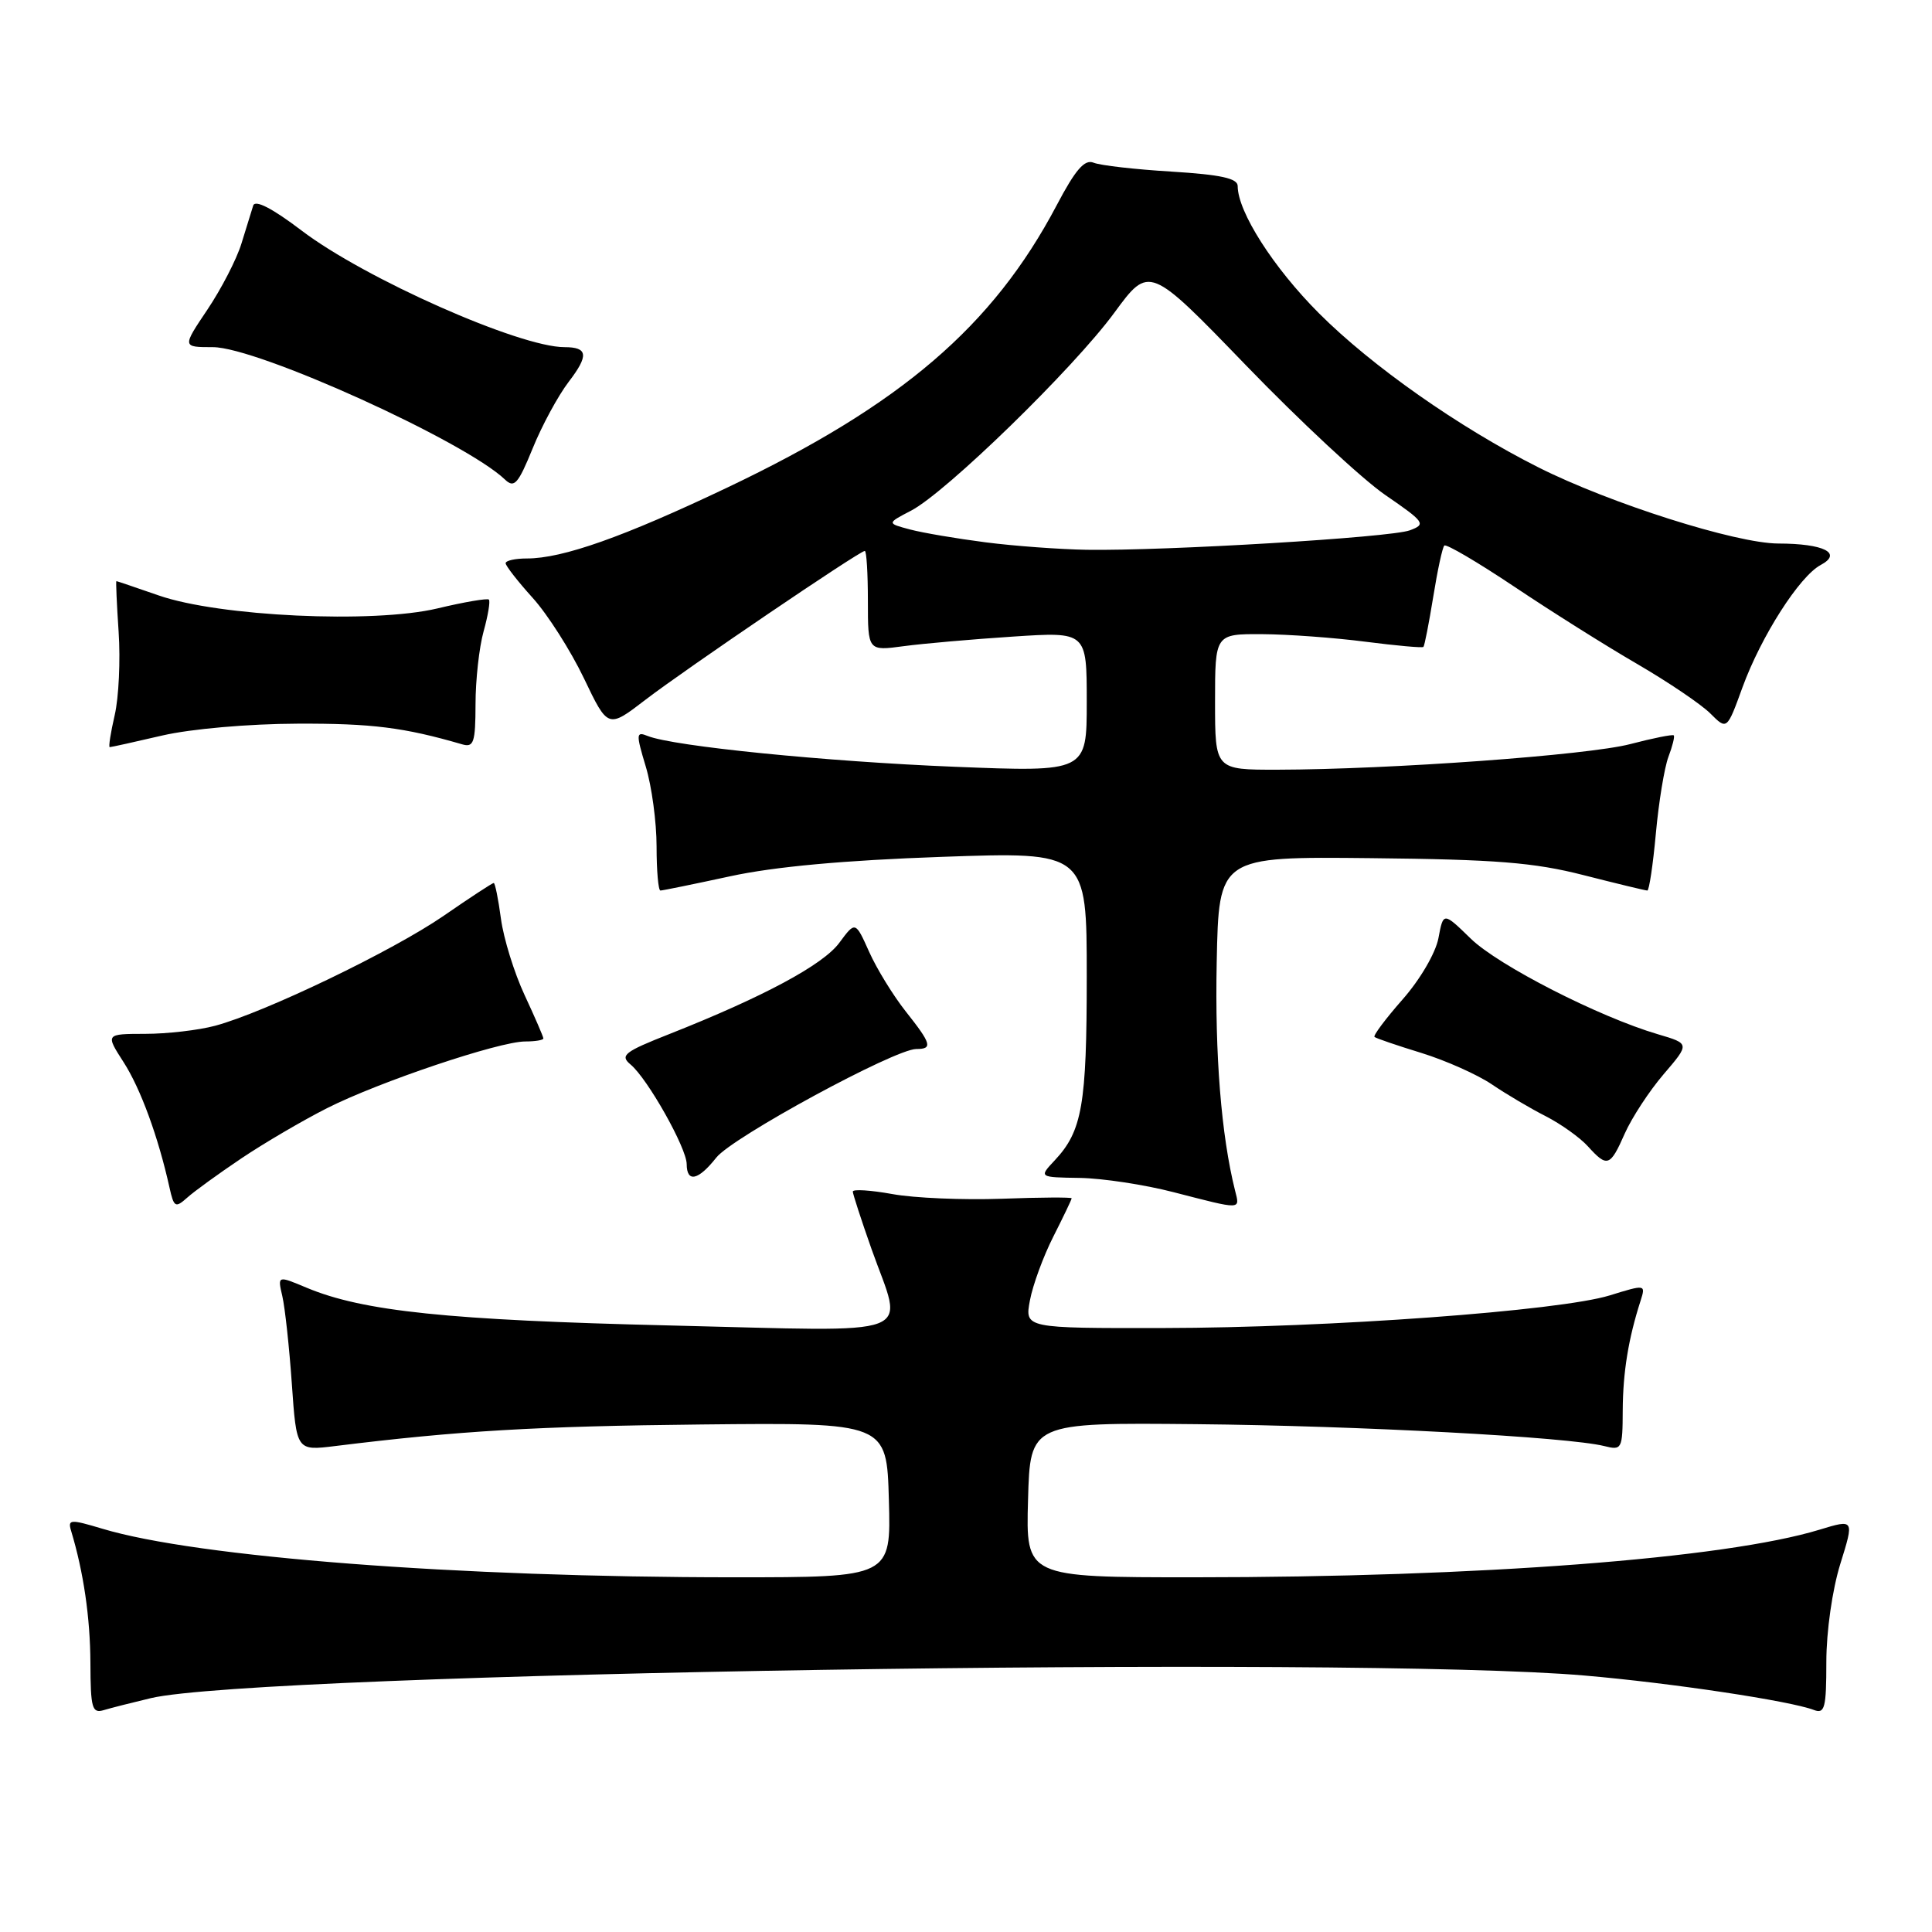 <?xml version="1.0" encoding="UTF-8" standalone="no"?>
<!DOCTYPE svg PUBLIC "-//W3C//DTD SVG 1.1//EN" "http://www.w3.org/Graphics/SVG/1.1/DTD/svg11.dtd" >
<svg xmlns="http://www.w3.org/2000/svg" xmlns:xlink="http://www.w3.org/1999/xlink" version="1.1" viewBox="0 0 256 256">
 <g >
 <path fill="currentColor"
d=" M 20.00 225.01 C 34.19 221.66 179.55 219.37 210.00 222.02 C 221.48 223.01 237.23 225.38 240.35 226.58 C 241.79 227.13 242.00 226.31 242.00 220.20 C 242.00 216.18 242.79 210.64 243.85 207.23 C 245.70 201.29 245.70 201.29 241.10 202.69 C 228.55 206.52 195.96 209.00 158.22 209.00 C 135.93 209.00 135.93 209.00 136.22 198.75 C 136.50 188.50 136.50 188.50 158.50 188.71 C 180.08 188.92 207.78 190.41 212.57 191.61 C 214.91 192.20 215.00 192.03 215.02 186.86 C 215.05 181.82 215.77 177.37 217.39 172.34 C 218.07 170.19 218.04 170.18 213.29 171.65 C 206.62 173.70 176.07 175.94 154.14 175.97 C 135.78 176.00 135.78 176.00 136.47 172.31 C 136.85 170.27 138.25 166.46 139.58 163.84 C 140.91 161.21 142.00 158.94 142.00 158.78 C 142.00 158.63 137.83 158.65 132.74 158.84 C 127.64 159.02 121.12 158.75 118.24 158.22 C 115.36 157.70 113.00 157.55 113.00 157.89 C 113.01 158.22 114.12 161.65 115.48 165.50 C 119.72 177.47 122.47 176.43 88.75 175.63 C 59.42 174.93 48.10 173.76 40.63 170.63 C 36.77 169.01 36.77 169.01 37.41 171.75 C 37.76 173.26 38.33 178.49 38.67 183.37 C 39.29 192.24 39.29 192.24 44.40 191.61 C 60.83 189.58 71.03 188.98 93.00 188.75 C 117.50 188.50 117.50 188.50 117.78 198.75 C 118.07 209.00 118.07 209.00 97.28 209.00 C 60.69 209.00 26.09 206.34 13.55 202.56 C 9.31 201.29 8.96 201.31 9.42 202.84 C 11.07 208.29 11.95 214.33 11.98 220.32 C 12.00 226.34 12.20 227.07 13.75 226.60 C 14.71 226.31 17.52 225.60 20.00 225.01 Z  M 32.00 153.48 C 35.02 151.45 40.13 148.46 43.33 146.84 C 50.20 143.36 66.14 138.00 69.59 138.00 C 70.92 138.00 72.00 137.82 72.00 137.60 C 72.00 137.38 70.88 134.79 69.51 131.85 C 68.14 128.91 66.73 124.36 66.38 121.75 C 66.03 119.14 65.60 117.00 65.42 117.00 C 65.24 117.00 62.26 118.95 58.80 121.34 C 52.06 125.99 35.08 134.16 28.50 135.92 C 26.30 136.51 22.13 136.99 19.24 136.99 C 13.97 137.00 13.97 137.00 16.38 140.75 C 18.63 144.25 20.97 150.64 22.46 157.36 C 23.04 159.98 23.24 160.09 24.80 158.70 C 25.73 157.86 28.98 155.51 32.00 153.48 Z  M 163.65 157.75 C 161.82 150.43 160.97 139.79 161.22 127.50 C 161.50 113.50 161.50 113.50 181.67 113.71 C 198.21 113.88 203.27 114.28 209.83 115.96 C 214.23 117.08 218.03 118.00 218.28 118.00 C 218.52 118.00 219.03 114.60 219.41 110.44 C 219.79 106.28 220.54 101.72 221.07 100.30 C 221.61 98.88 221.93 97.60 221.78 97.44 C 221.62 97.29 219.02 97.81 216.00 98.60 C 210.40 100.06 184.20 101.96 169.25 101.99 C 161.00 102.00 161.00 102.00 161.00 93.00 C 161.00 84.00 161.00 84.00 167.25 84.03 C 170.69 84.05 176.84 84.50 180.92 85.03 C 185.00 85.55 188.47 85.87 188.61 85.72 C 188.76 85.57 189.34 82.59 189.91 79.09 C 190.47 75.60 191.13 72.53 191.38 72.29 C 191.63 72.04 195.81 74.50 200.67 77.75 C 205.52 81.00 212.86 85.62 216.97 88.00 C 221.07 90.39 225.42 93.33 226.63 94.54 C 228.83 96.74 228.83 96.74 230.89 91.07 C 233.36 84.31 238.43 76.38 241.24 74.87 C 244.19 73.30 241.70 72.03 235.63 72.02 C 230.01 72.00 213.30 66.69 203.83 61.92 C 193.33 56.63 181.77 48.51 174.79 41.53 C 168.74 35.48 164.00 28.06 164.00 24.65 C 164.00 23.63 161.74 23.14 155.25 22.74 C 150.44 22.45 145.79 21.92 144.91 21.56 C 143.72 21.07 142.51 22.46 140.01 27.21 C 131.55 43.24 119.41 53.64 96.38 64.60 C 82.64 71.14 74.56 74.00 69.82 74.00 C 68.27 74.00 67.00 74.28 67.00 74.63 C 67.00 74.97 68.61 77.04 70.59 79.23 C 72.56 81.41 75.61 86.20 77.37 89.87 C 80.56 96.54 80.56 96.54 85.53 92.72 C 90.78 88.69 113.90 73.00 114.59 73.00 C 114.82 73.00 115.00 75.98 115.00 79.63 C 115.00 86.26 115.00 86.26 119.75 85.62 C 122.36 85.27 128.89 84.70 134.25 84.35 C 144.00 83.71 144.00 83.71 144.00 93.00 C 144.00 102.30 144.00 102.30 126.47 101.60 C 109.44 100.91 89.22 98.89 85.82 97.52 C 84.28 96.90 84.26 97.22 85.57 101.58 C 86.36 104.19 87.00 108.95 87.00 112.16 C 87.00 115.37 87.23 118.00 87.51 118.00 C 87.79 118.00 91.95 117.15 96.76 116.11 C 102.59 114.84 111.90 113.99 124.75 113.54 C 144.00 112.86 144.00 112.86 144.00 129.37 C 144.00 146.41 143.40 149.86 139.76 153.75 C 137.65 156.00 137.65 156.00 143.08 156.08 C 146.06 156.13 151.65 156.97 155.50 157.97 C 164.66 160.33 164.30 160.34 163.65 157.75 Z  M 94.91 153.39 C 97.02 150.70 118.57 139.00 121.41 139.00 C 123.62 139.00 123.43 138.33 120.00 134.00 C 118.35 131.91 116.17 128.37 115.17 126.13 C 113.34 122.05 113.34 122.05 111.21 124.93 C 109.05 127.85 101.15 132.09 88.71 137.01 C 82.72 139.37 82.11 139.85 83.55 141.05 C 85.80 142.91 90.98 152.11 90.99 154.25 C 91.00 156.75 92.53 156.41 94.91 153.39 Z  M 215.29 150.20 C 216.22 148.11 218.53 144.57 220.44 142.34 C 223.91 138.29 223.91 138.29 219.70 137.05 C 211.88 134.75 198.52 127.92 194.88 124.37 C 191.25 120.84 191.25 120.84 190.60 124.31 C 190.23 126.27 188.17 129.80 185.85 132.43 C 183.60 134.99 181.92 137.23 182.13 137.40 C 182.33 137.58 185.14 138.54 188.37 139.53 C 191.59 140.53 195.78 142.40 197.67 143.68 C 199.57 144.97 202.78 146.87 204.81 147.90 C 206.84 148.94 209.36 150.74 210.40 151.89 C 212.97 154.73 213.35 154.60 215.29 150.20 Z  M 21.50 97.46 C 25.30 96.58 32.96 95.91 39.42 95.89 C 49.26 95.85 53.52 96.38 61.25 98.63 C 62.77 99.07 63.00 98.38 63.01 93.32 C 63.01 90.12 63.49 85.77 64.08 83.66 C 64.67 81.54 64.98 79.65 64.78 79.45 C 64.58 79.25 61.51 79.77 57.96 80.62 C 49.46 82.64 29.05 81.69 21.03 78.90 C 18.03 77.86 15.50 77.00 15.42 77.00 C 15.34 77.00 15.47 80.04 15.72 83.75 C 15.97 87.46 15.74 92.41 15.20 94.75 C 14.66 97.09 14.36 99.00 14.54 99.00 C 14.73 99.00 17.86 98.31 21.50 97.46 Z  M 75.35 50.60 C 78.04 47.09 77.91 46.00 74.80 46.00 C 68.82 46.00 48.32 36.91 39.95 30.54 C 36.08 27.60 33.81 26.43 33.55 27.24 C 33.33 27.93 32.63 30.20 31.99 32.28 C 31.35 34.36 29.32 38.29 27.48 41.03 C 24.14 46.00 24.14 46.00 28.21 46.00 C 34.11 46.00 61.63 58.48 66.92 63.55 C 68.14 64.72 68.66 64.12 70.57 59.44 C 71.79 56.42 73.94 52.45 75.35 50.60 Z  M 130.59 71.86 C 126.79 71.37 122.29 70.61 120.59 70.16 C 117.50 69.34 117.50 69.34 120.73 67.66 C 125.38 65.23 142.26 48.80 147.66 41.43 C 152.28 35.14 152.28 35.14 165.12 48.43 C 172.18 55.74 180.46 63.45 183.53 65.57 C 188.81 69.20 188.99 69.46 186.81 70.27 C 184.29 71.22 154.42 73.01 144.00 72.85 C 140.43 72.79 134.39 72.35 130.59 71.86 Z "/>
</g>
</svg>
